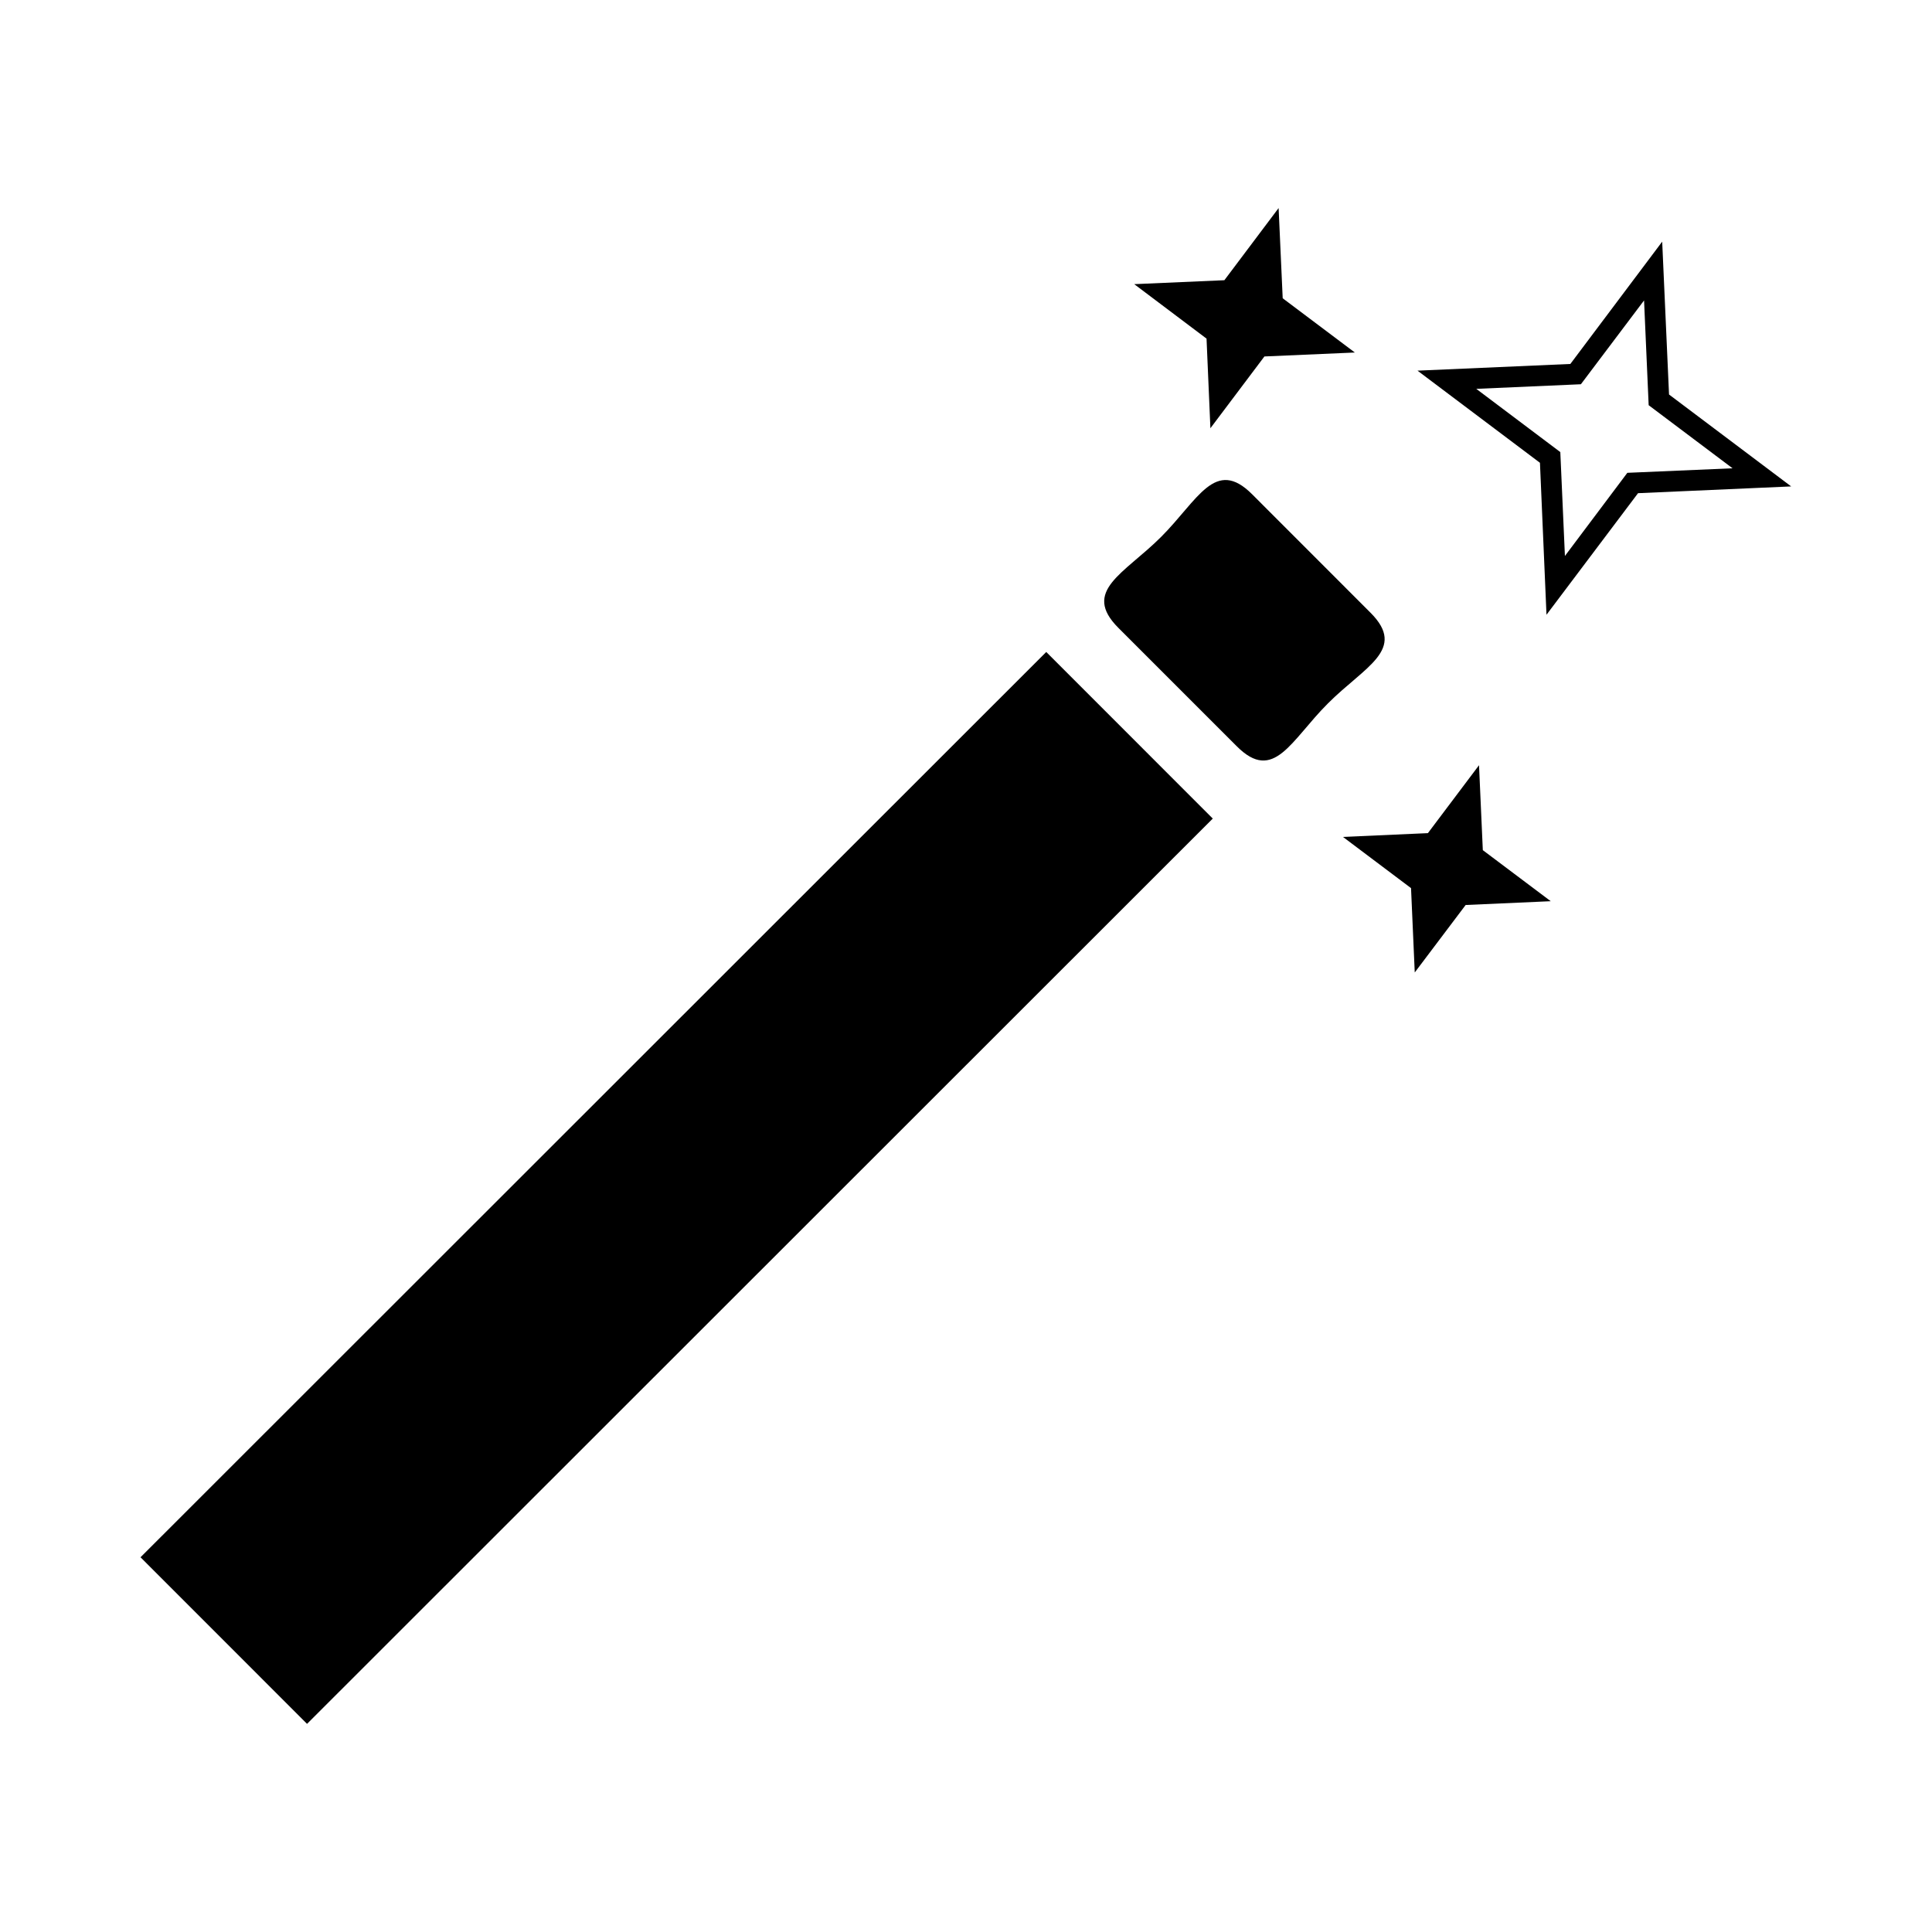 <?xml version="1.0" encoding="utf-8"?>
<!-- Generator: Adobe Illustrator 16.0.4, SVG Export Plug-In . SVG Version: 6.00 Build 0)  -->
<!DOCTYPE svg PUBLIC "-//W3C//DTD SVG 1.1//EN" "http://www.w3.org/Graphics/SVG/1.1/DTD/svg11.dtd">
<svg version="1.1" id="Layer_1" xmlns="http://www.w3.org/2000/svg" xmlns:xlink="http://www.w3.org/1999/xlink" x="0px" y="0px"
	 width="26px" height="26px" viewBox="0 0 26 26" enable-background="new 0 0 26 26" xml:space="preserve">
<path d="M14.08,8.774l2.241,2.242L4.132,23.199l-2.241-2.242L14.08,8.774z M18.443,8.245L16.85,6.651
	c-0.498-0.498-0.728,0.078-1.225,0.575c-0.496,0.496-1.072,0.726-0.574,1.224l1.594,1.594c0.498,0.498,0.727-0.08,1.224-0.576
	C18.363,8.971,18.941,8.742,18.443,8.245z M19.904,10.298l-0.688,0.914l-1.143,0.051l0.916,0.689l0.05,1.135l0.685-0.908
	l1.145-0.051l-0.914-0.687L19.904,10.298z M24.105,6.546l-2.061,0.091l-1.232,1.636l-0.088-2.045l-1.648-1.24l2.057-0.09
	l1.236-1.646l0.092,2.057L24.105,6.546z M23.316,6.302l-1.129-0.849l-0.062-1.41l-0.85,1.128l-1.408,0.062l1.131,0.851l0.062,1.398
	l0.84-1.119L23.316,6.302z M16.289,5.763l0.727-0.966l1.217-0.053l-0.971-0.73L17.207,2.8l-0.73,0.971l-1.213,0.053l0.973,0.733
	L16.289,5.763z"/>
</svg>
